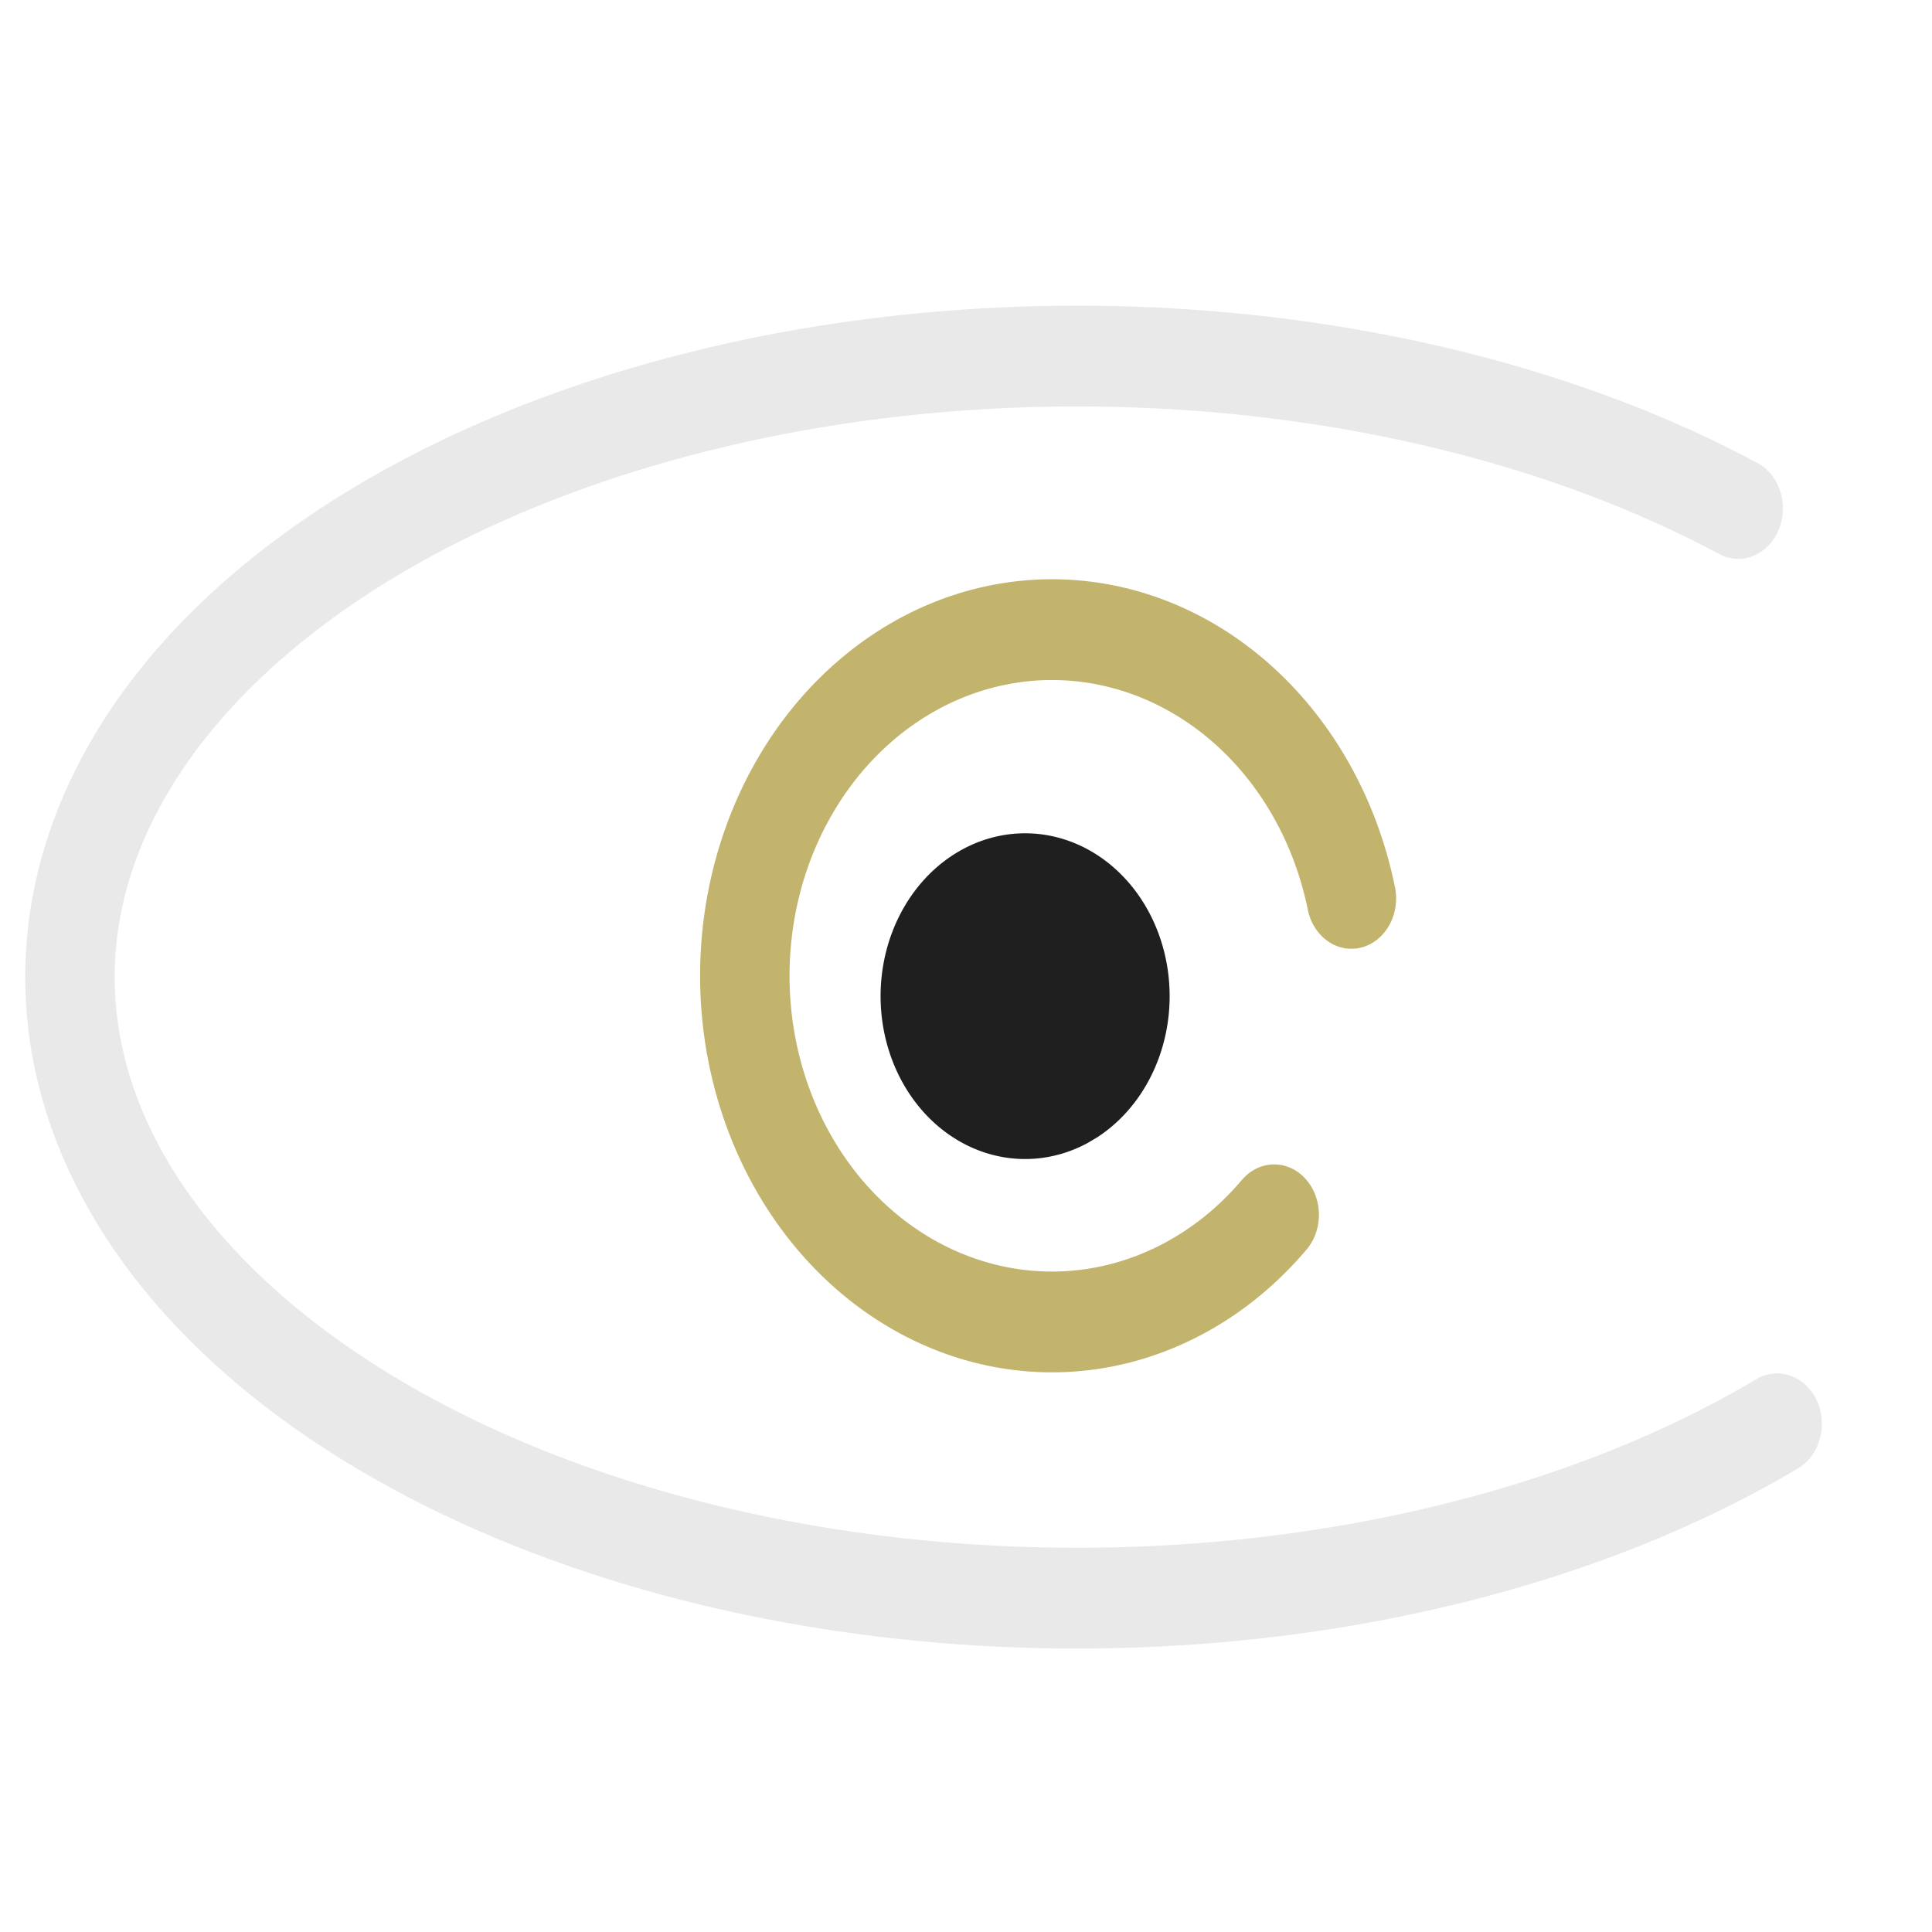 <?xml version="1.0" encoding="UTF-8" standalone="no"?>
<!-- Created with Inkscape (http://www.inkscape.org/) -->

<svg
   xmlns:dc="http://purl.org/dc/elements/1.1/"
   xmlns:cc="http://creativecommons.org/ns#"
   xmlns:rdf="http://www.w3.org/1999/02/22-rdf-syntax-ns#"
   xmlns:svg="http://www.w3.org/2000/svg"
   xmlns="http://www.w3.org/2000/svg"
   xmlns:sodipodi="http://sodipodi.sourceforge.net/DTD/sodipodi-0.dtd"
   xmlns:inkscape="http://www.inkscape.org/namespaces/inkscape"
   width="48px"
   height="48px"
   id="svg2993"
   version="1.1"
   inkscape:version="0.48.1 r9760"
   sodipodi:docname="curator-light.svg">
  <defs
     id="defs2995" />
  <sodipodi:namedview
     id="base"
     pagecolor="#ffffff"
     bordercolor="#666666"
     borderopacity="1.0"
     inkscape:pageopacity="0.0"
     inkscape:pageshadow="2"
     inkscape:zoom="7"
     inkscape:cx="2.8827703"
     inkscape:cy="30.294002"
     inkscape:current-layer="layer1"
     showgrid="true"
     inkscape:grid-bbox="true"
     inkscape:document-units="px"
     inkscape:snap-smooth-nodes="false"
     inkscape:snap-grids="false"
     inkscape:snap-to-guides="false"
     inkscape:snap-nodes="true"
     inkscape:window-width="1366"
     inkscape:window-height="744"
     inkscape:window-x="0"
     inkscape:window-y="24"
     inkscape:window-maximized="1" />
  <g
     id="layer1"
     inkscape:label="Layer 1"
     inkscape:groupmode="layer">
    <path
       sodipodi:type="arc"
       style="fill:none;stroke:#e9e9e9;stroke-width:2;stroke-linecap:round;stroke-linejoin:round;stroke-miterlimit:4;stroke-opacity:1;stroke-dasharray:none;stroke-dashoffset:0"
       id="path27967"
       sodipodi:cx="24.344677"
       sodipodi:cy="23.150248"
       sodipodi:rx="22.526402"
       sodipodi:ry="12.323862"
       d="M 39.995,32.014 A 22.526,12.324 0 1 1 39.124,13.85"
       sodipodi:start="0.80271253"
       sodipodi:end="5.4280206"
       sodipodi:open="true"
       transform="matrix(1.111,0,0,1.252,-0.282,-4.708)" />
    <path
       sodipodi:type="arc"
       style="fill:none;stroke:#c2b46d;stroke-width:2;stroke-linecap:round;stroke-linejoin:round;stroke-miterlimit:4;stroke-opacity:1;stroke-dasharray:none;stroke-dashoffset:0"
       id="path27969"
       sodipodi:cx="20.607111"
       sodipodi:cy="22.948217"
       sodipodi:rx="6.8690372"
       sodipodi:ry="6.8690372"
       d="m 25.576,27.691 a 6.869,6.869 0 1 1 1.726,-6.279"
       sodipodi:start="0.76215317"
       sodipodi:end="6.0576582"
       sodipodi:open="true"
       transform="matrix(1.111,0,0,1.252,3.242,-4.488)" />
    <path
       sodipodi:type="arc"
       style="fill:#1f1f1f;fill-opacity:1;stroke:none"
       id="path27971"
       sodipodi:cx="33.739094"
       sodipodi:cy="23.95837"
       sodipodi:rx="3.2324882"
       sodipodi:ry="3.2324882"
       d="m 35.139,26.872 a 3.232,3.232 0 1 1 0.216,-0.114"
       sodipodi:start="1.1229015"
       sodipodi:end="7.3303829"
       sodipodi:open="true"
       transform="matrix(1.111,0,0,1.252,-12.016,-5.247)" />
  </g>
</svg>

